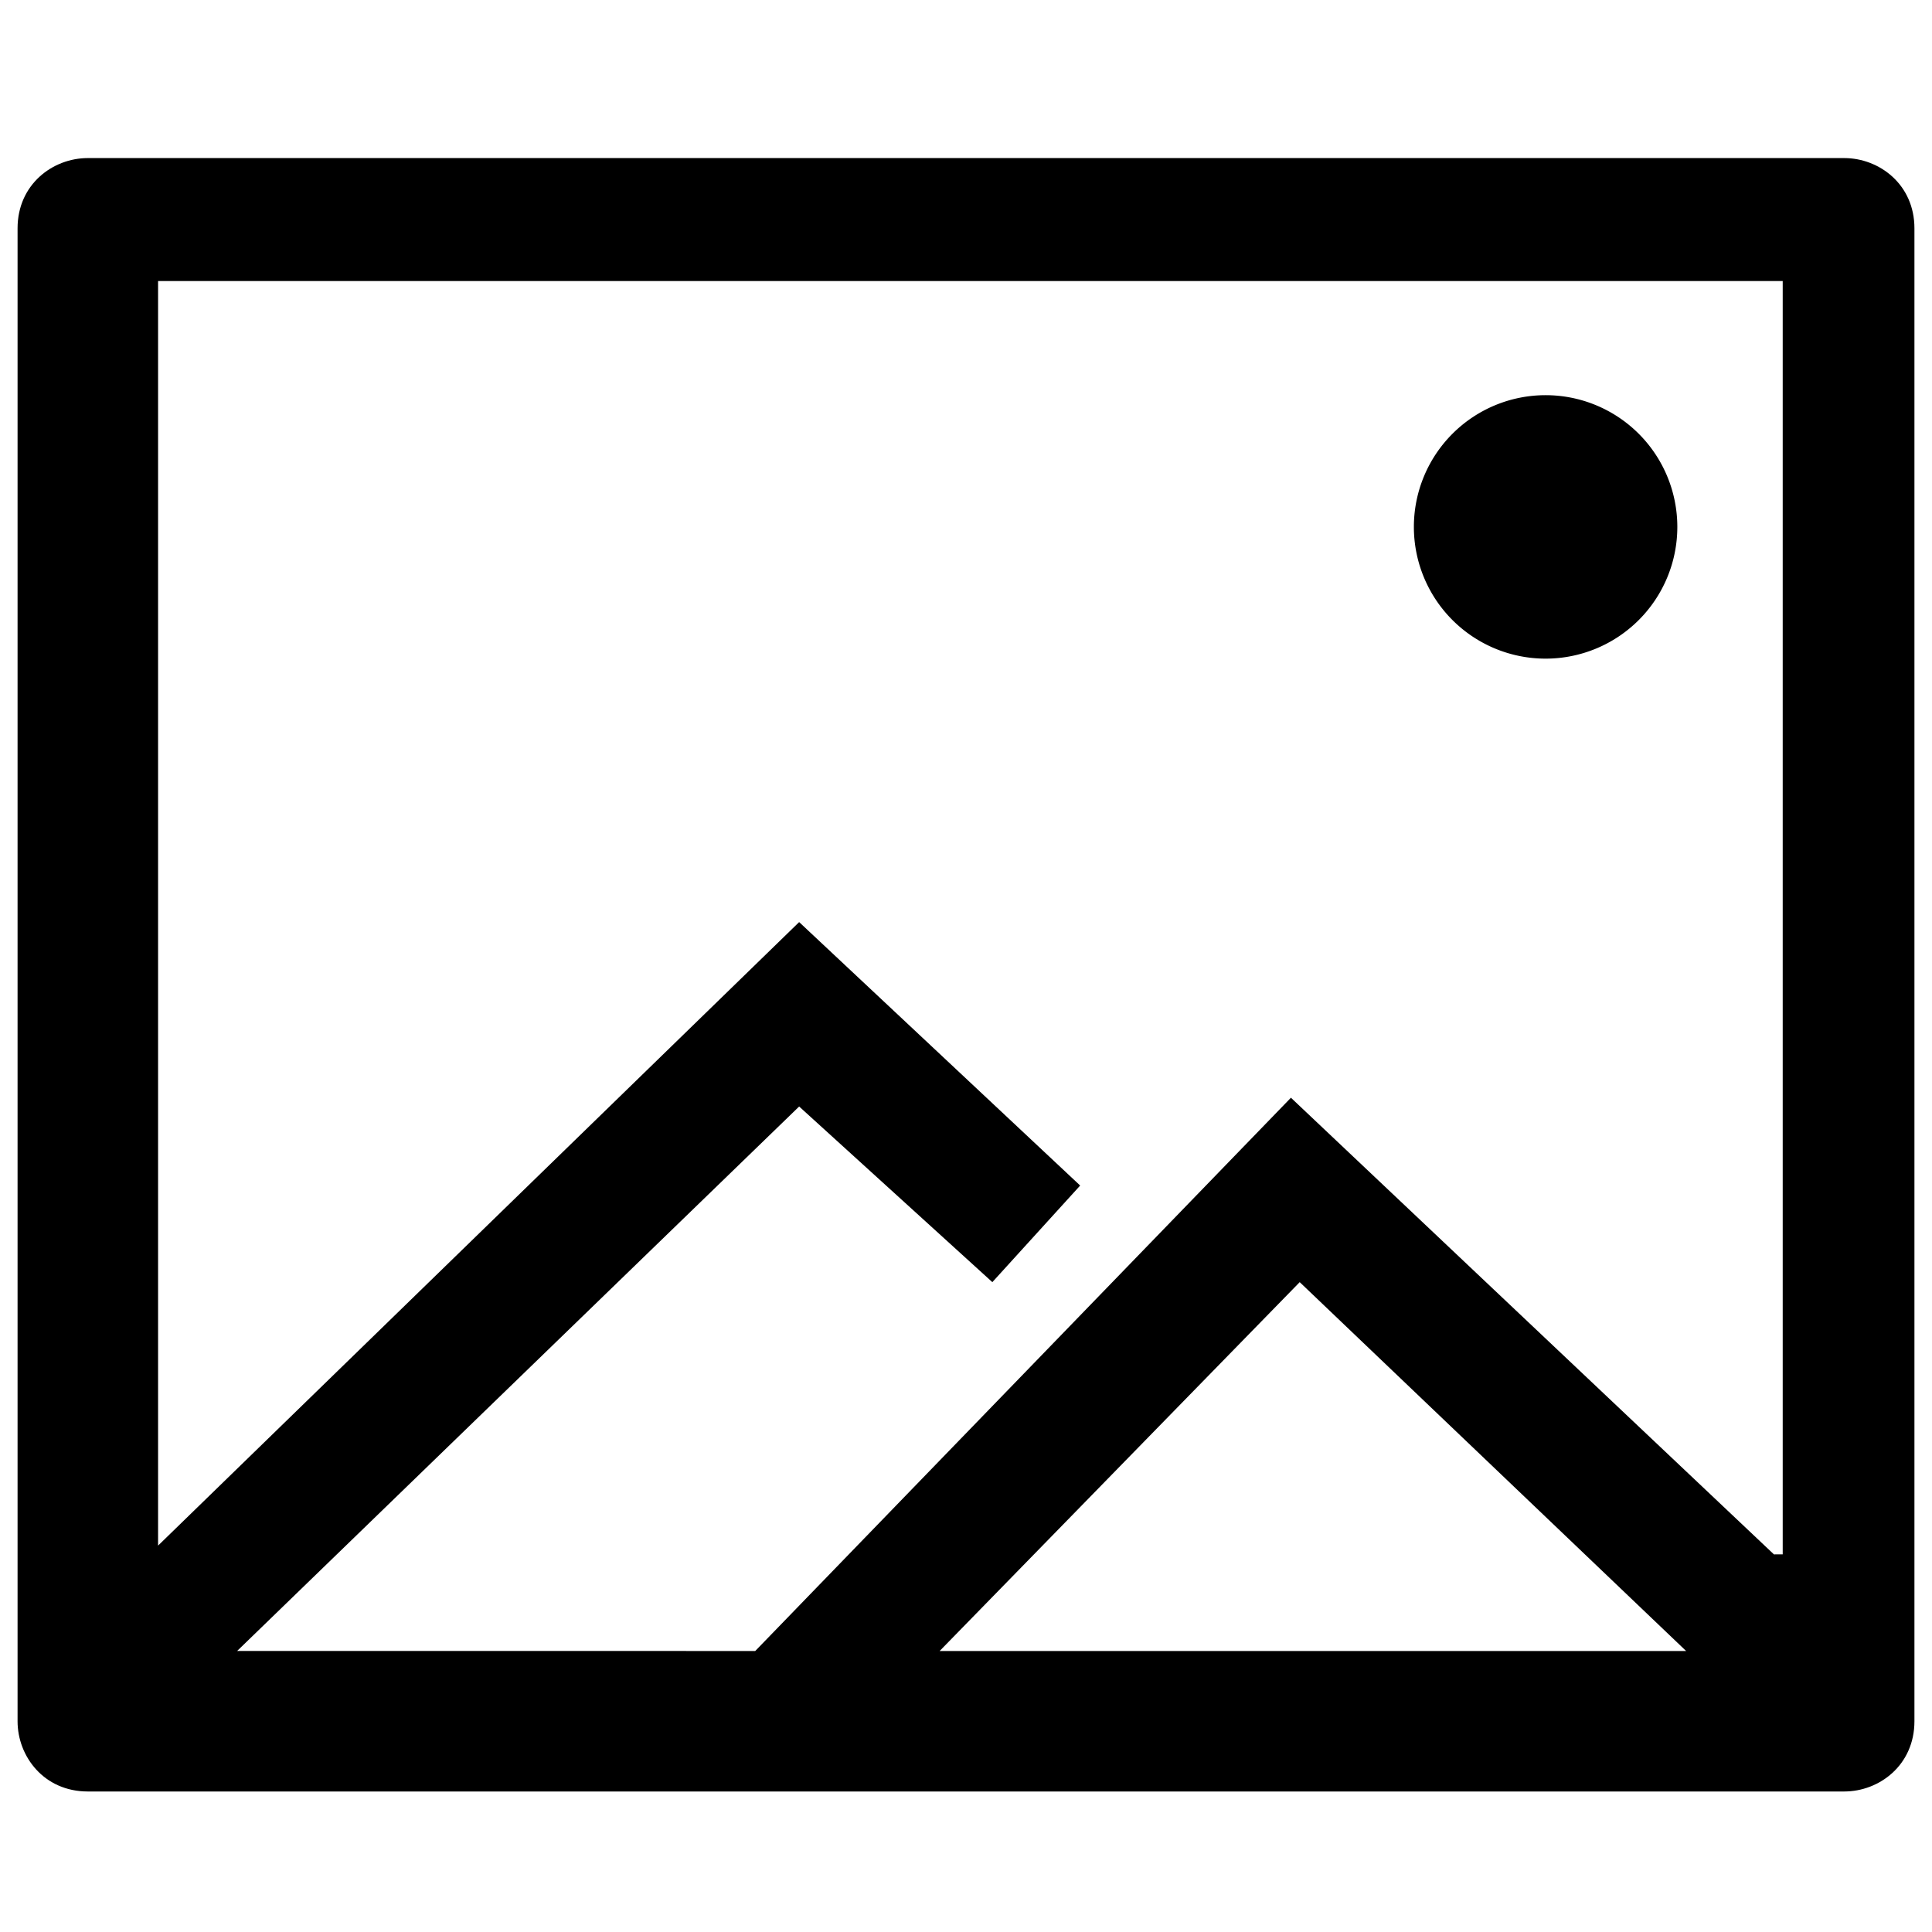 <?xml version="1.0" standalone="no"?><!DOCTYPE svg PUBLIC "-//W3C//DTD SVG 1.1//EN" "http://www.w3.org/Graphics/SVG/1.1/DTD/svg11.dtd"><svg t="1595299994970" class="icon" viewBox="0 0 1024 1024" version="1.1" xmlns="http://www.w3.org/2000/svg" p-id="3568" xmlns:xlink="http://www.w3.org/1999/xlink" width="200" height="200"><defs><style type="text/css"></style></defs><path d="M977.455 83.782H46.545c-18.618 0-37.236 13.964-37.236 37.236v791.273c0 18.618 13.964 37.236 37.236 37.236h930.909c18.618 0 37.236-13.964 37.236-37.236v-791.273c0-23.273-18.618-37.236-37.236-37.236z m-479.418 791.273l190.836-195.491 204.8 195.491h-395.636z m442.182-51.2l-256-242.036-283.927 293.236H125.673l297.891-288.582 102.4 93.091 46.545-51.2-148.945-139.636-339.782 330.473V148.945h861.091v674.909z"  ></path><path d="M819.2 279.273m-69.818 0a69.818 69.818 0 1 0 139.636 0 69.818 69.818 0 1 0-139.636 0Z" p-id="3570" ></path></svg>

